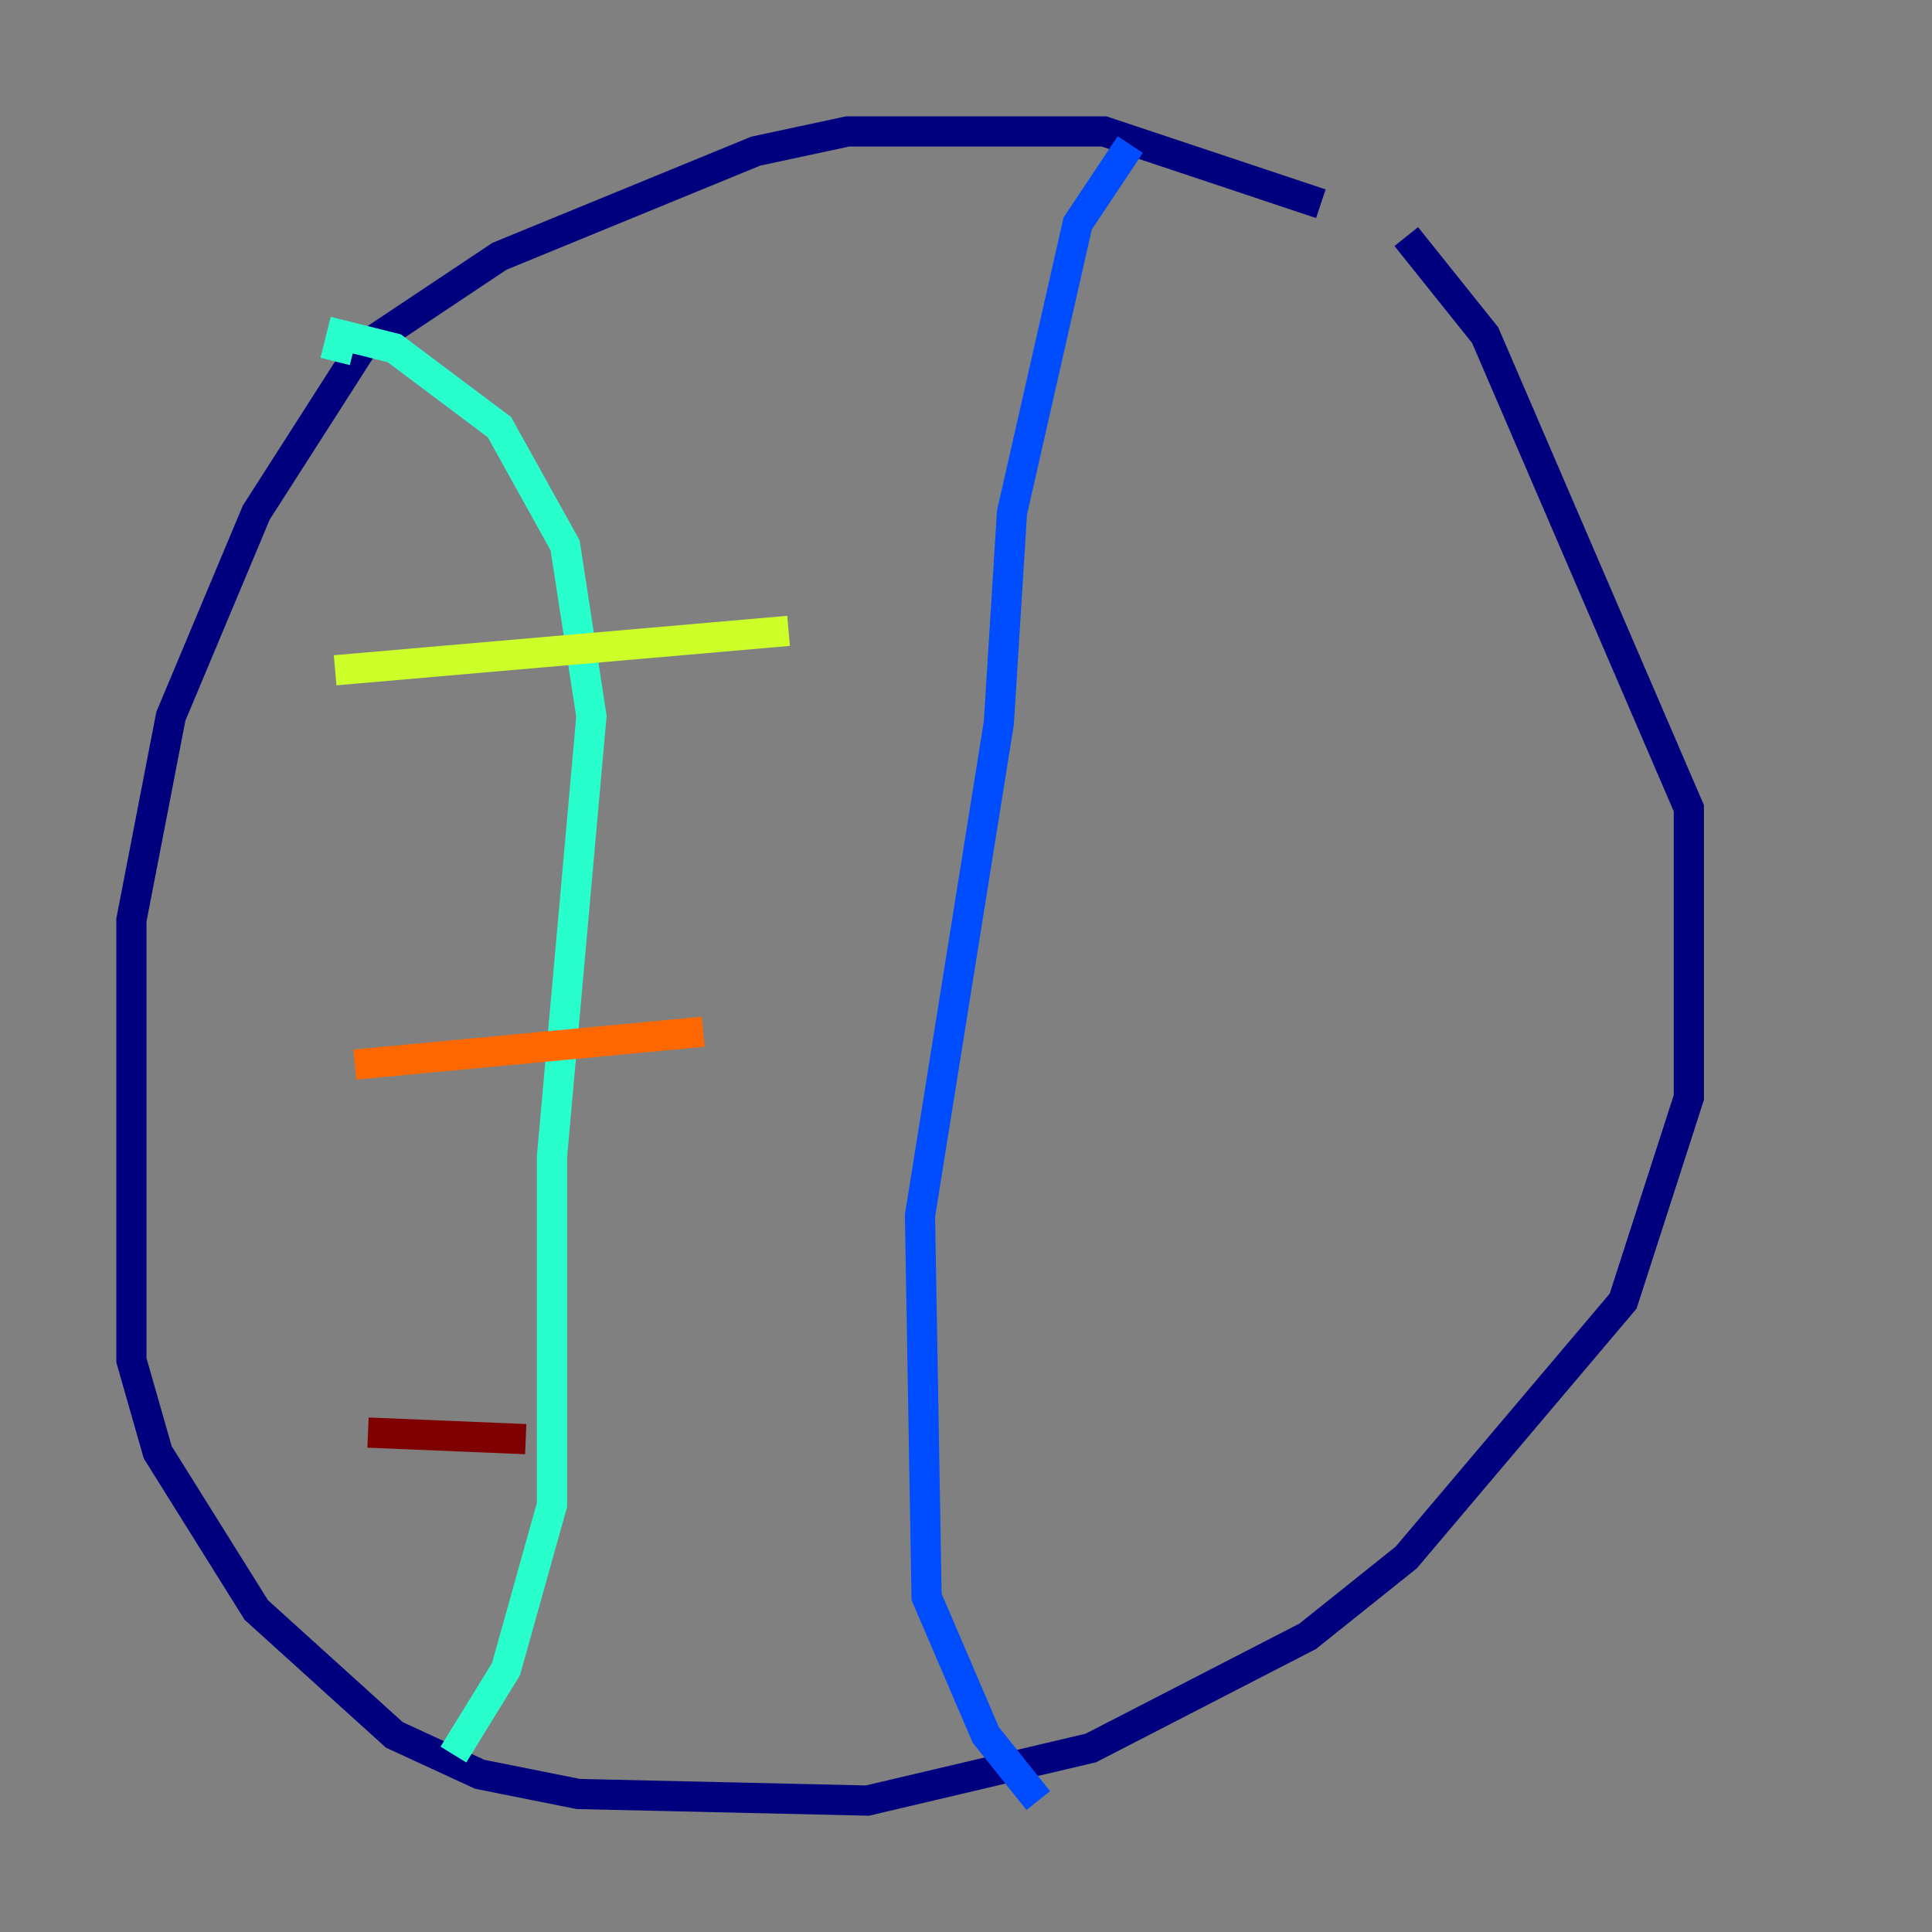 <?xml version="1.0" encoding="utf-8" ?>
<svg baseProfile="tiny" height="128" version="1.2" viewBox="0,0,128,128" width="128" xmlns="http://www.w3.org/2000/svg" xmlns:ev="http://www.w3.org/2001/xml-events" xmlns:xlink="http://www.w3.org/1999/xlink"><rect x="0" y="0" width="128" height="128" fill="#808080" stroke="none"/><defs /><polyline fill="none" points="87.51,13.497 73.143,8.707 56.163,8.707 50.068,10.014 33.088,16.98 23.946,23.075 16.98,33.959 11.32,47.456 8.707,60.952 8.707,90.122 10.449,96.218 16.98,106.667 26.122,114.939 31.782,117.551 38.313,118.857 57.469,119.293 72.272,115.809 86.639,108.408 93.17,103.184 107.537,86.204 111.891,72.707 111.891,53.551 98.395,22.204 93.17,15.674" stroke="#00007f" stroke-width="2" /><polyline fill="none" points="74.884,9.578 71.401,14.803 67.048,33.959 66.177,47.891 60.952,80.544 61.388,105.796 65.306,114.939 68.789,119.293" stroke="#004cff" stroke-width="2" /><polyline fill="none" points="22.204,23.946 22.64,22.204 26.122,23.075 33.088,28.299 37.442,36.136 39.184,47.456 36.571,76.626 36.571,99.701 33.524,110.585 30.041,116.245" stroke="#29ffcd" stroke-width="2" /><polyline fill="none" points="22.204,44.408 52.245,41.796" stroke="#cdff29" stroke-width="2" /><polyline fill="none" points="23.51,70.531 46.585,68.354" stroke="#ff6700" stroke-width="2" /><polyline fill="none" points="24.381,94.912 34.83,95.347" stroke="#7f0000" stroke-width="2" /></svg>
